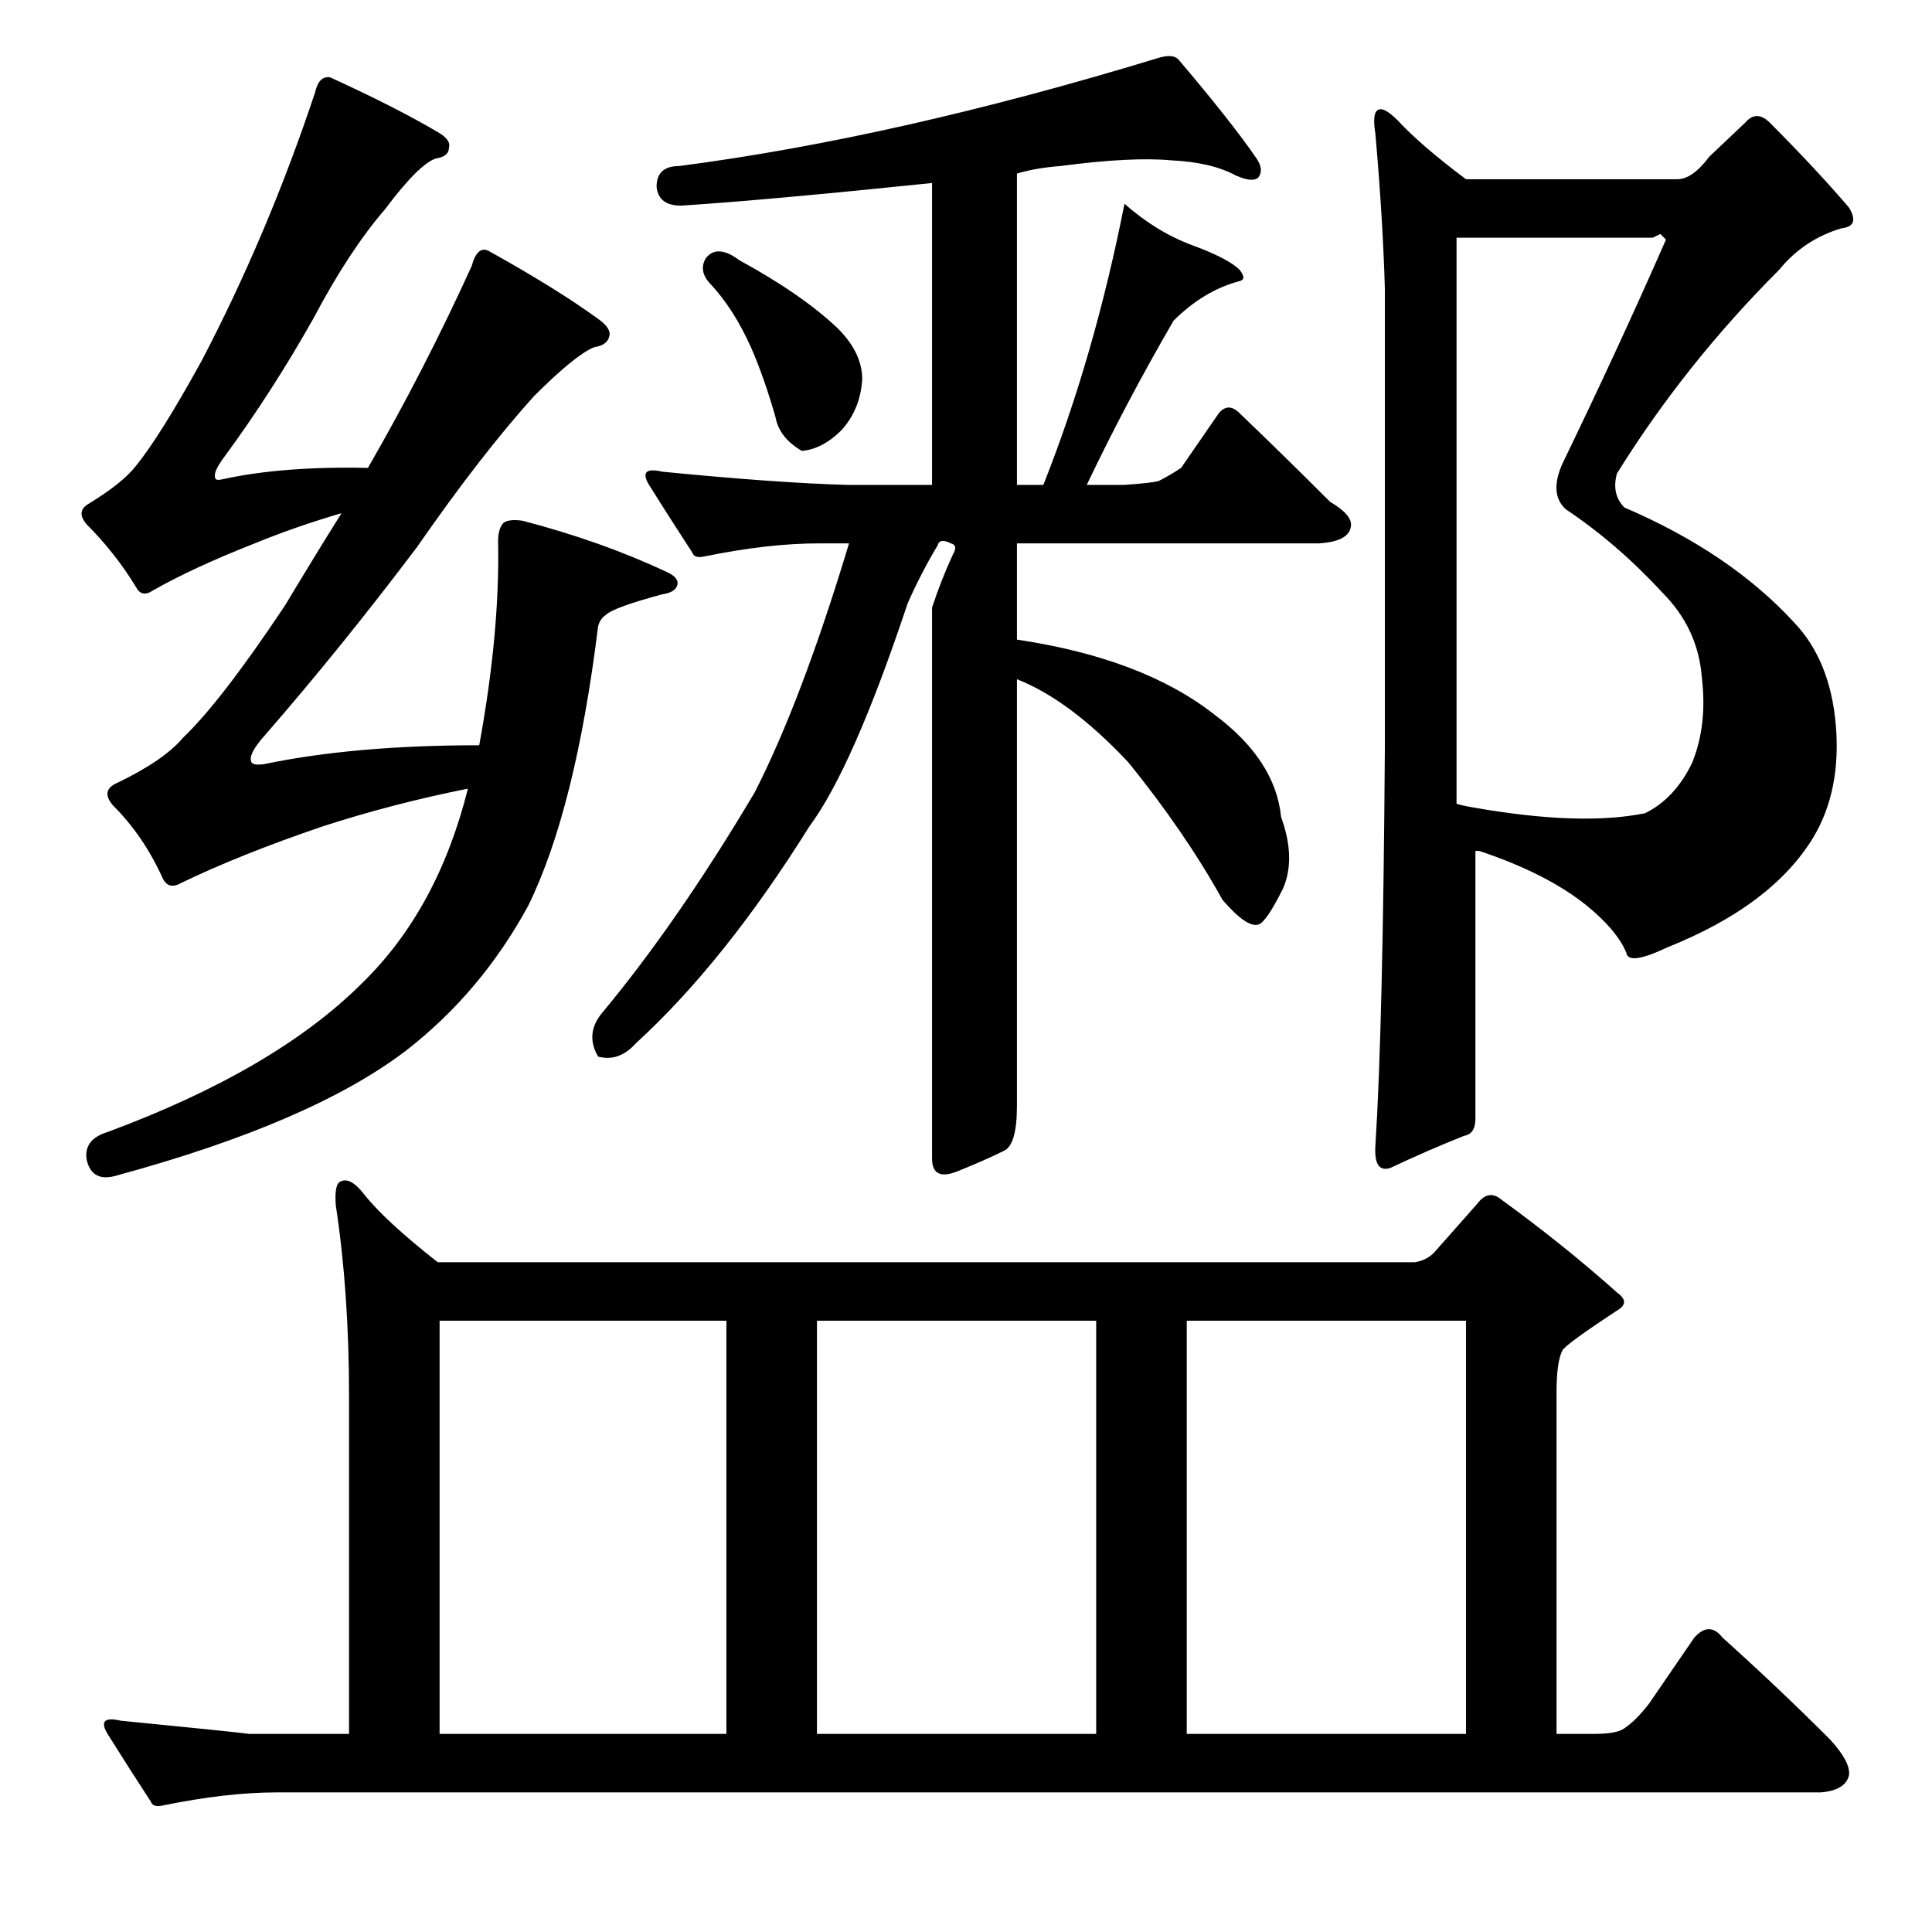 <?xml version="1.0" standalone="no"?>
<!DOCTYPE svg PUBLIC "-//W3C//DTD SVG 1.1//EN" "http://www.w3.org/Graphics/SVG/1.1/DTD/svg11.dtd" >
<svg xmlns="http://www.w3.org/2000/svg" xmlns:xlink="http://www.w3.org/1999/xlink" version="1.1" viewBox="0 -205 1024 1024">
  <g transform="matrix(1 0 0 -1 0 819)">
   <path fill="currentColor"
d="M625 992q28 -33 41 -52q4 -6 1 -10q-3 -3 -12 1q-13 7 -34 8q-21 2 -59 -3q-13 -1 -23 -4v-165h14q27 68 43 149q17 -15 36 -22t25 -13q4 -5 0 -6q-19 -5 -35 -21q-25 -43 -46 -87h20q14 1 18 2q6 3 12 7l20 29q5 6 11 0q23 -22 48 -47q12 -7 11 -13q-1 -8 -17 -9h-160
v-51q67 -10 105 -40q32 -24 35 -54q8 -22 1 -38q-9 -18 -13 -19q-6 -2 -19 13q-20 36 -50 73q-31 33 -59 44v-226q0 -21 -7 -24q-10 -5 -25 -11q-13 -5 -13 7v292q5 15 11 28q3 5 -1 6q-6 3 -7 -1q-9 -15 -16 -31q-29 -87 -52 -118q-45 -72 -92 -115q-9 -10 -20 -7
q-7 12 2 23q40 48 81 117q25 49 50 132h-16q-27 0 -61 -7q-5 -1 -6 2q-13 20 -23 36q-6 10 7 7q61 -6 98 -7h45v160q-87 -9 -133 -12q-12 0 -13 10q0 11 12 11q115 15 253 57q9 3 12 -1zM425 785q-12 7 -14 18q-6 21 -13 37q-9 20 -21 33q-7 7 -3 14q6 8 18 -1
q33 -18 52 -36q13 -13 13 -27q-1 -16 -11 -27q-10 -10 -21 -11zM729 953q-2 12 2 13q3 1 10 -6q12 -13 36 -31h112q8 0 17 12l19 18q6 7 13 0q24 -24 42 -45q6 -10 -4 -11q-20 -6 -33 -22q-50 -50 -86 -108q-3 -11 4 -18q56 -24 90 -61q19 -20 22 -54q3 -35 -12 -60
q-22 -36 -77 -58q-21 -10 -22 -3q-5 12 -21 25q-21 17 -57 29h-2v-142q0 -8 -6 -9q-20 -8 -39 -17q-9 -3 -8 12q4 63 5 210v244q-1 36 -5 82zM772 598q3 -1 9 -2q57 -10 91 -3q16 8 25 27q8 20 5 45q-2 26 -21 45q-24 26 -51 44q-9 8 -2 24q30 62 55 119l-3 3t-4 -2h-104
v-300zM175 983q35 -16 57 -29q7 -4 6 -8q0 -5 -7 -6q-9 -3 -27 -27q-19 -22 -38 -58q-22 -39 -47 -73q-6 -8 -5 -11q0 -2 4 -1q32 7 77 6q30 52 55 107q3 11 9 8q36 -20 58 -36q7 -5 6 -9q-1 -5 -8 -6q-10 -4 -32 -26q-28 -31 -62 -80q-40 -53 -80 -99q-9 -10 -8 -14
q0 -3 7 -2q48 10 114 10q11 60 10 108q0 7 3 10q3 2 10 1q42 -11 76 -27q7 -3 6 -7t-8 -5q-26 -7 -30 -11q-3 -2 -4 -6q-12 -97 -37 -148q-25 -46 -65 -77q-50 -38 -153 -66q-13 -4 -16 8q-2 11 11 15q89 33 135 79q40 39 56 103q-40 -8 -77 -20q-44 -15 -75 -30
q-7 -4 -10 3q-10 22 -26 38q-7 8 2 12q25 12 35 24q20 19 54 70q15 25 30 49q-24 -7 -46 -16q-33 -13 -54 -25q-6 -4 -9 2q-11 18 -26 33q-6 7 1 11q18 11 25 20q13 16 35 56q35 67 60 142q2 9 8 8zM86 67q-5 -1 -6 2q-13 20 -23 36q-6 10 7 7q61 -6 68 -7h53v179
q0 55 -7 101q-1 12 3 13q5 2 12 -7q11 -14 39 -36h518q6 1 10 5l23 26q6 8 13 2q33 -24 61 -49q7 -5 1 -9q-29 -19 -30 -22q-3 -6 -3 -22v-181h20q12 0 16 3q6 4 13 13l24 35q8 9 15 0q29 -26 57 -54q11 -12 10 -19q-2 -8 -15 -9h-818q-27 0 -61 -7zM233 105h152v219h-152
v-219zM433 105h148v219h-148v-219zM629 105h148v219h-148v-219z" />
  </g>

</svg>
